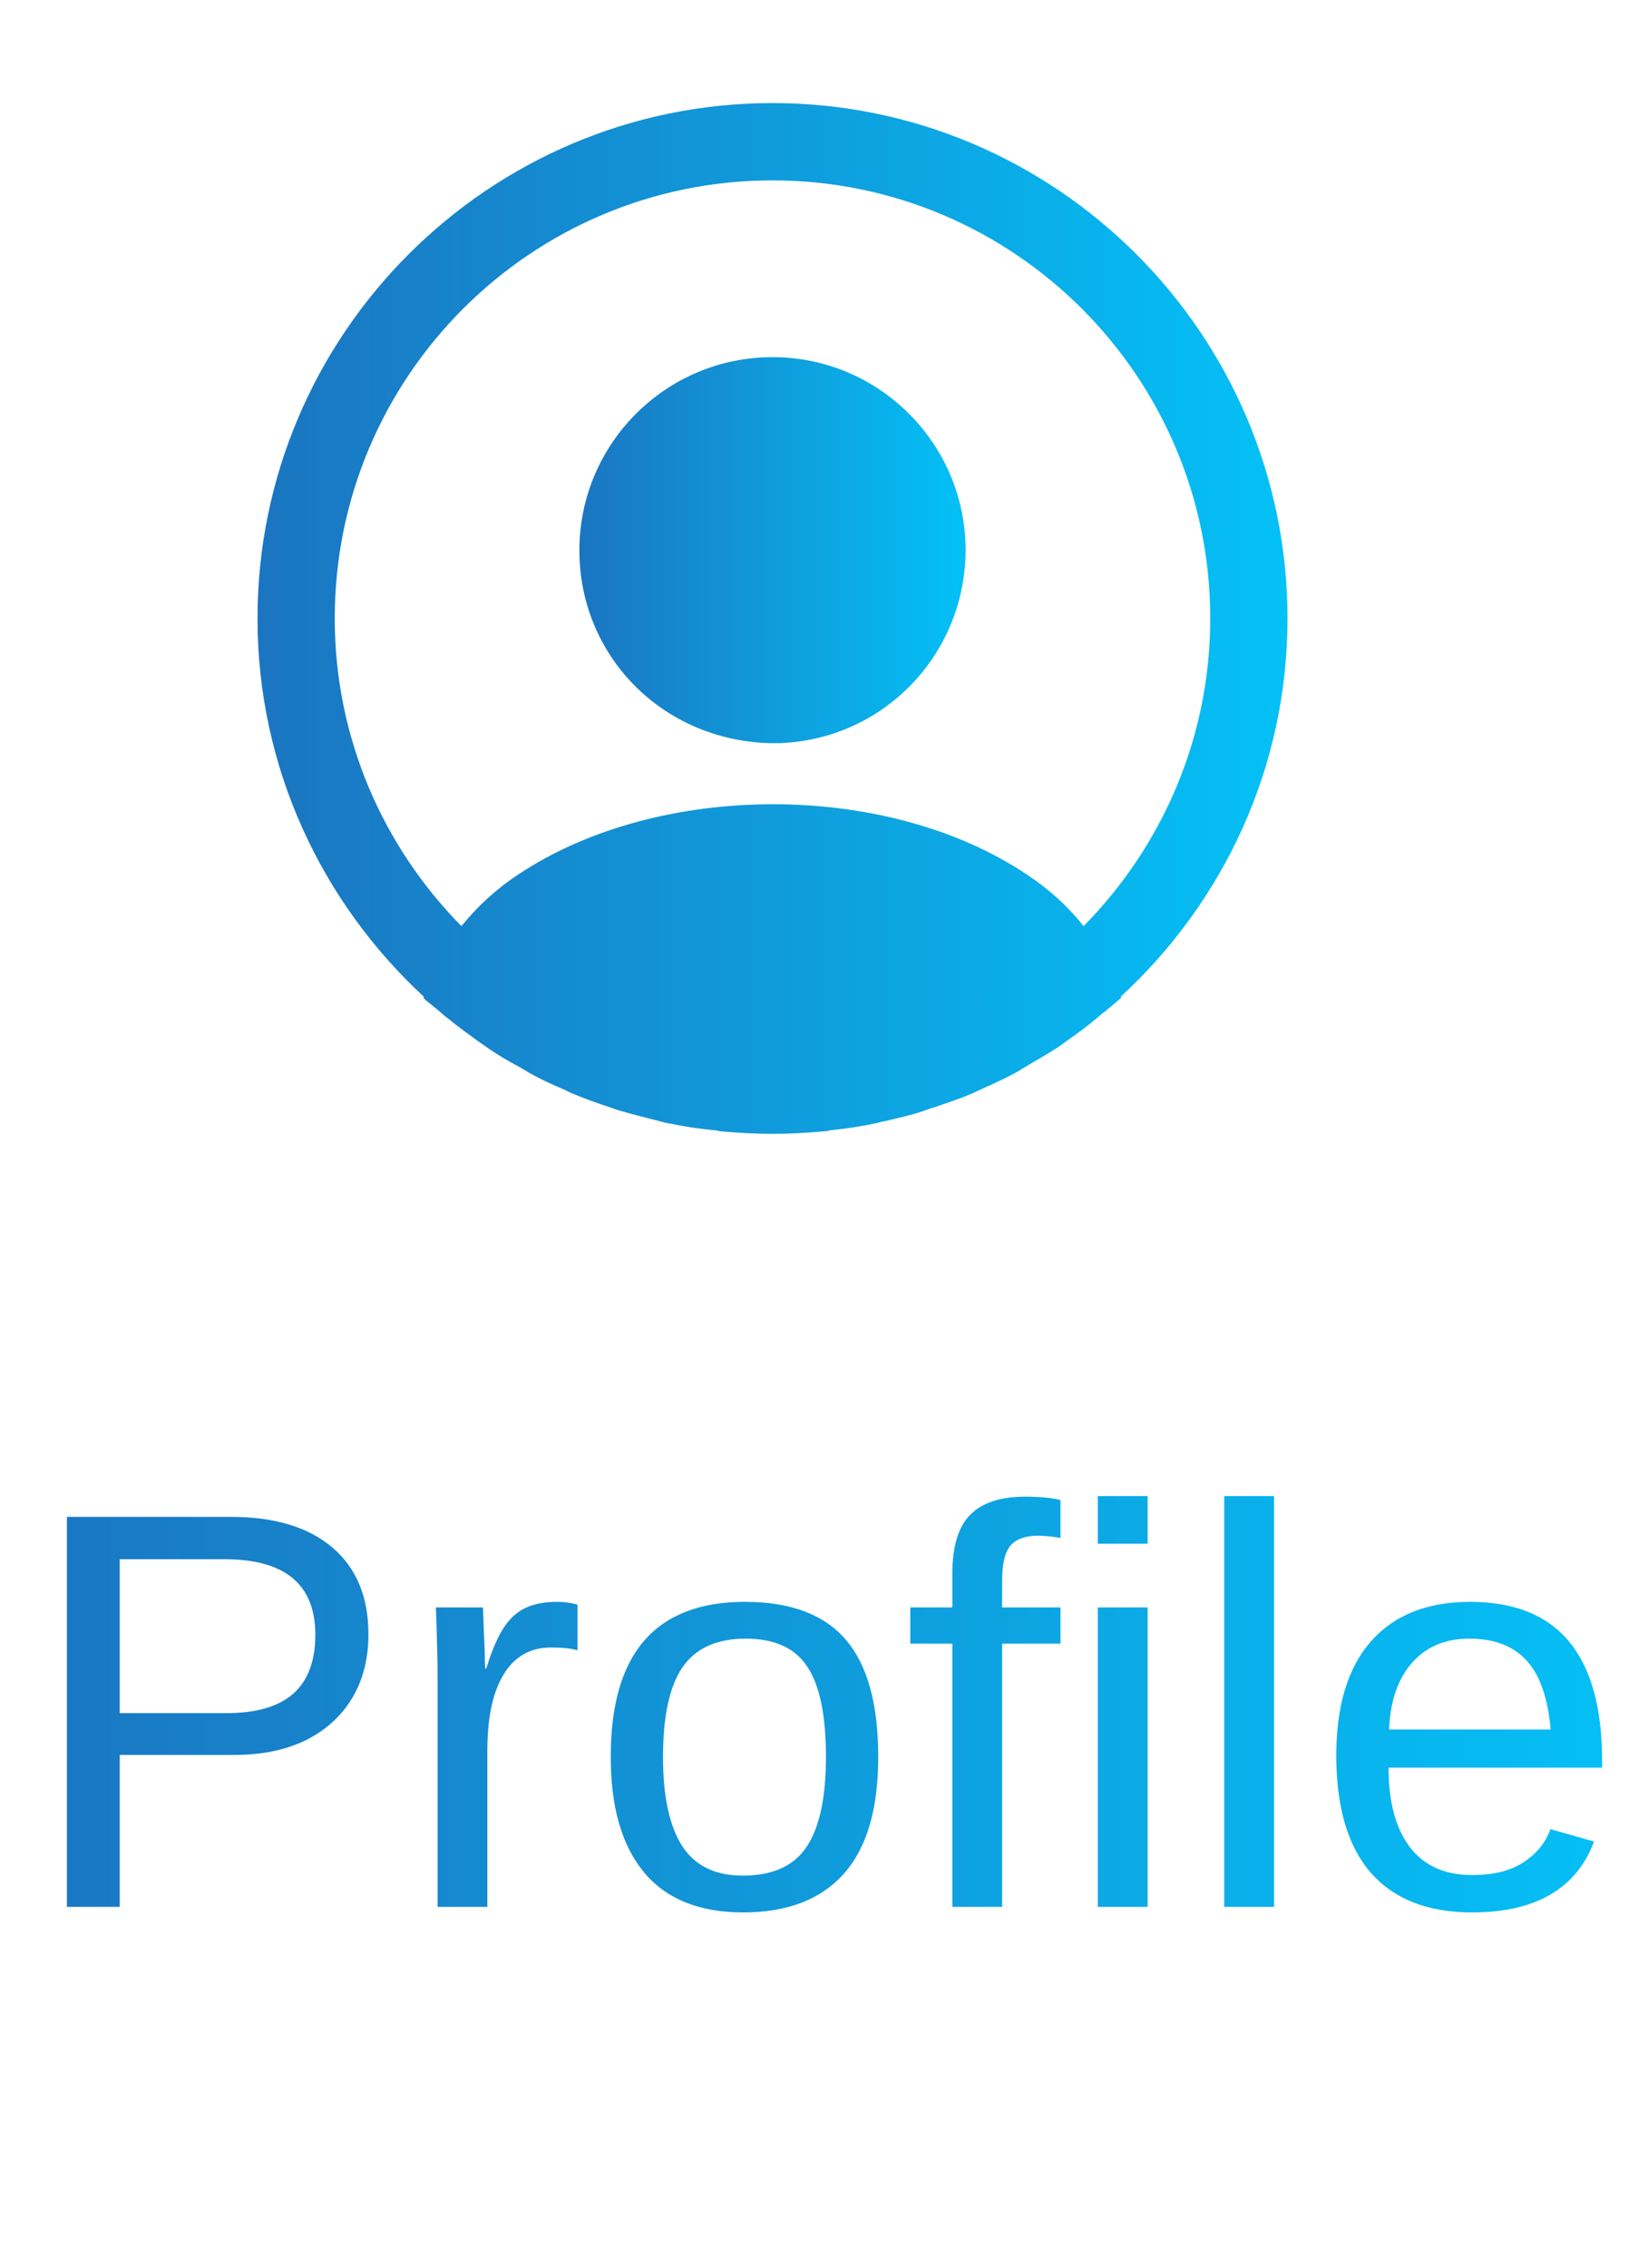 <svg width="32" height="44" viewBox="0 0 32 44" fill="none" xmlns="http://www.w3.org/2000/svg">
<path d="M7.154 31.709C7.154 32.186 7.048 32.599 6.837 32.95C6.626 33.301 6.325 33.573 5.935 33.767C5.548 33.956 5.086 34.051 4.549 34.051H2.325V37H1.299V29.432H4.484C5.333 29.432 5.99 29.631 6.456 30.028C6.921 30.426 7.154 30.986 7.154 31.709ZM6.123 31.72C6.123 30.743 5.535 30.254 4.361 30.254H2.325V33.24H4.404C4.977 33.24 5.406 33.115 5.693 32.864C5.979 32.61 6.123 32.229 6.123 31.72ZM9.463 33.971V37H8.497V32.542C8.497 32.338 8.493 32.123 8.486 31.898C8.482 31.672 8.475 31.436 8.464 31.189H9.377C9.385 31.353 9.39 31.502 9.394 31.634C9.401 31.767 9.406 31.883 9.41 31.983C9.413 32.08 9.415 32.162 9.415 32.23C9.419 32.295 9.42 32.343 9.42 32.376H9.442C9.549 32.025 9.667 31.752 9.796 31.559C9.922 31.38 10.065 31.256 10.226 31.189C10.387 31.117 10.586 31.081 10.822 31.081C10.955 31.081 11.085 31.099 11.214 31.135V32.021C11.093 31.985 10.921 31.967 10.699 31.967C10.298 31.967 9.992 32.141 9.78 32.488C9.569 32.832 9.463 33.326 9.463 33.971ZM17.053 34.089C17.053 35.106 16.829 35.863 16.381 36.361C15.934 36.859 15.284 37.107 14.432 37.107C13.583 37.107 12.942 36.85 12.509 36.334C12.075 35.815 11.859 35.066 11.859 34.089C11.859 33.086 12.075 32.334 12.509 31.833C12.946 31.332 13.597 31.081 14.464 31.081C15.352 31.081 16.005 31.326 16.424 31.817C16.843 32.304 17.053 33.061 17.053 34.089ZM16.038 34.089C16.038 33.287 15.918 32.705 15.678 32.343C15.441 31.978 15.042 31.795 14.48 31.795C13.914 31.795 13.504 31.982 13.25 32.354C12.999 32.723 12.874 33.301 12.874 34.089C12.874 34.855 12.998 35.432 13.245 35.818C13.495 36.202 13.887 36.393 14.421 36.393C15.001 36.393 15.415 36.207 15.662 35.834C15.912 35.462 16.038 34.88 16.038 34.089ZM19.459 31.892V37H18.492V31.892H17.676V31.189H18.492V30.533C18.492 30.003 18.609 29.622 18.841 29.389C19.074 29.156 19.43 29.04 19.91 29.04C20.179 29.04 20.406 29.061 20.592 29.105V29.84C20.42 29.812 20.277 29.797 20.163 29.797C19.916 29.797 19.736 29.86 19.625 29.985C19.515 30.111 19.459 30.338 19.459 30.668V31.189H20.592V31.892H19.459ZM22.284 29.029V29.953H21.317V29.029H22.284ZM22.284 31.189V37H21.317V31.189H22.284ZM24.739 29.029V37H23.772V29.029H24.739ZM26.962 34.298C26.962 34.964 27.1 35.478 27.376 35.84C27.652 36.202 28.055 36.382 28.584 36.382C29.003 36.382 29.338 36.298 29.589 36.13C29.843 35.962 30.015 35.748 30.105 35.491L30.953 35.732C30.606 36.649 29.816 37.107 28.584 37.107C27.725 37.107 27.07 36.851 26.619 36.339C26.171 35.827 25.947 35.066 25.947 34.057C25.947 33.097 26.171 32.361 26.619 31.849C27.07 31.337 27.713 31.081 28.547 31.081C29.403 31.081 30.044 31.339 30.47 31.855C30.896 32.37 31.109 33.142 31.109 34.169V34.298H26.962ZM30.11 33.557C30.056 32.945 29.9 32.499 29.643 32.22C29.385 31.937 29.014 31.795 28.531 31.795C28.062 31.795 27.689 31.953 27.414 32.268C27.141 32.58 26.995 33.009 26.973 33.557H30.11Z" fill="url(#paint0_linear_54_320)"/>
<path d="M25 12C25 6.49 20.51 2 15 2C9.49 2 5 6.49 5 12C5 14.9 6.25 17.51 8.23 19.34C8.23 19.35 8.23 19.35 8.22 19.36C8.32 19.46 8.44 19.54 8.54 19.63C8.6 19.68 8.65 19.73 8.71 19.77C8.89 19.92 9.09 20.06 9.28 20.2C9.35 20.25 9.41 20.29 9.48 20.34C9.67 20.47 9.87 20.59 10.08 20.7C10.15 20.74 10.23 20.79 10.3 20.83C10.5 20.94 10.71 21.04 10.93 21.13C11.01 21.17 11.09 21.21 11.17 21.24C11.39 21.33 11.61 21.41 11.83 21.48C11.91 21.51 11.99 21.54 12.07 21.56C12.31 21.63 12.55 21.69 12.79 21.75C12.86 21.77 12.93 21.79 13.01 21.8C13.29 21.86 13.57 21.9 13.86 21.93C13.9 21.93 13.94 21.94 13.98 21.95C14.32 21.98 14.66 22 15 22C15.34 22 15.68 21.98 16.01 21.95C16.05 21.95 16.09 21.94 16.13 21.93C16.42 21.9 16.7 21.86 16.98 21.8C17.05 21.79 17.12 21.76 17.2 21.75C17.44 21.69 17.69 21.64 17.92 21.56C18 21.53 18.08 21.5 18.16 21.48C18.38 21.4 18.61 21.33 18.82 21.24C18.9 21.21 18.98 21.17 19.06 21.13C19.27 21.04 19.48 20.94 19.69 20.83C19.77 20.79 19.84 20.74 19.91 20.7C20.11 20.58 20.31 20.47 20.51 20.34C20.58 20.3 20.64 20.25 20.71 20.2C20.91 20.06 21.1 19.92 21.28 19.77C21.34 19.72 21.39 19.67 21.45 19.63C21.56 19.54 21.67 19.45 21.77 19.36C21.77 19.35 21.77 19.35 21.76 19.34C23.75 17.51 25 14.9 25 12ZM19.94 16.97C17.23 15.15 12.79 15.15 10.06 16.97C9.62 17.26 9.26 17.6 8.96 17.97C7.44 16.43 6.5 14.32 6.5 12C6.5 7.31 10.31 3.5 15 3.5C19.69 3.5 23.5 7.31 23.5 12C23.5 14.32 22.56 16.43 21.04 17.97C20.75 17.6 20.38 17.26 19.94 16.97Z" fill="url(#paint1_linear_54_320)"/>
<path d="M15 6.93C12.93 6.93 11.25 8.61 11.25 10.68C11.25 12.71 12.84 14.36 14.95 14.42C14.98 14.42 15.02 14.42 15.04 14.42C15.06 14.42 15.09 14.42 15.11 14.42C15.12 14.42 15.13 14.42 15.13 14.42C17.15 14.35 18.74 12.71 18.75 10.68C18.75 8.61 17.07 6.93 15 6.93Z" fill="url(#paint2_linear_54_320)"/>
<defs>
<linearGradient id="paint0_linear_54_320" x1="-1.19209e-09" y1="34" x2="32" y2="34" gradientUnits="userSpaceOnUse">
<stop stop-color="#1B75C1"/>
<stop offset="1" stop-color="#04C1F6"/>
</linearGradient>
<linearGradient id="paint1_linear_54_320" x1="5" y1="12" x2="25" y2="12" gradientUnits="userSpaceOnUse">
<stop stop-color="#1B75C1"/>
<stop offset="1" stop-color="#04C1F6"/>
</linearGradient>
<linearGradient id="paint2_linear_54_320" x1="11.25" y1="10.675" x2="18.75" y2="10.675" gradientUnits="userSpaceOnUse">
<stop stop-color="#1B75C1"/>
<stop offset="1" stop-color="#04C1F6"/>
</linearGradient>
</defs>
</svg>
